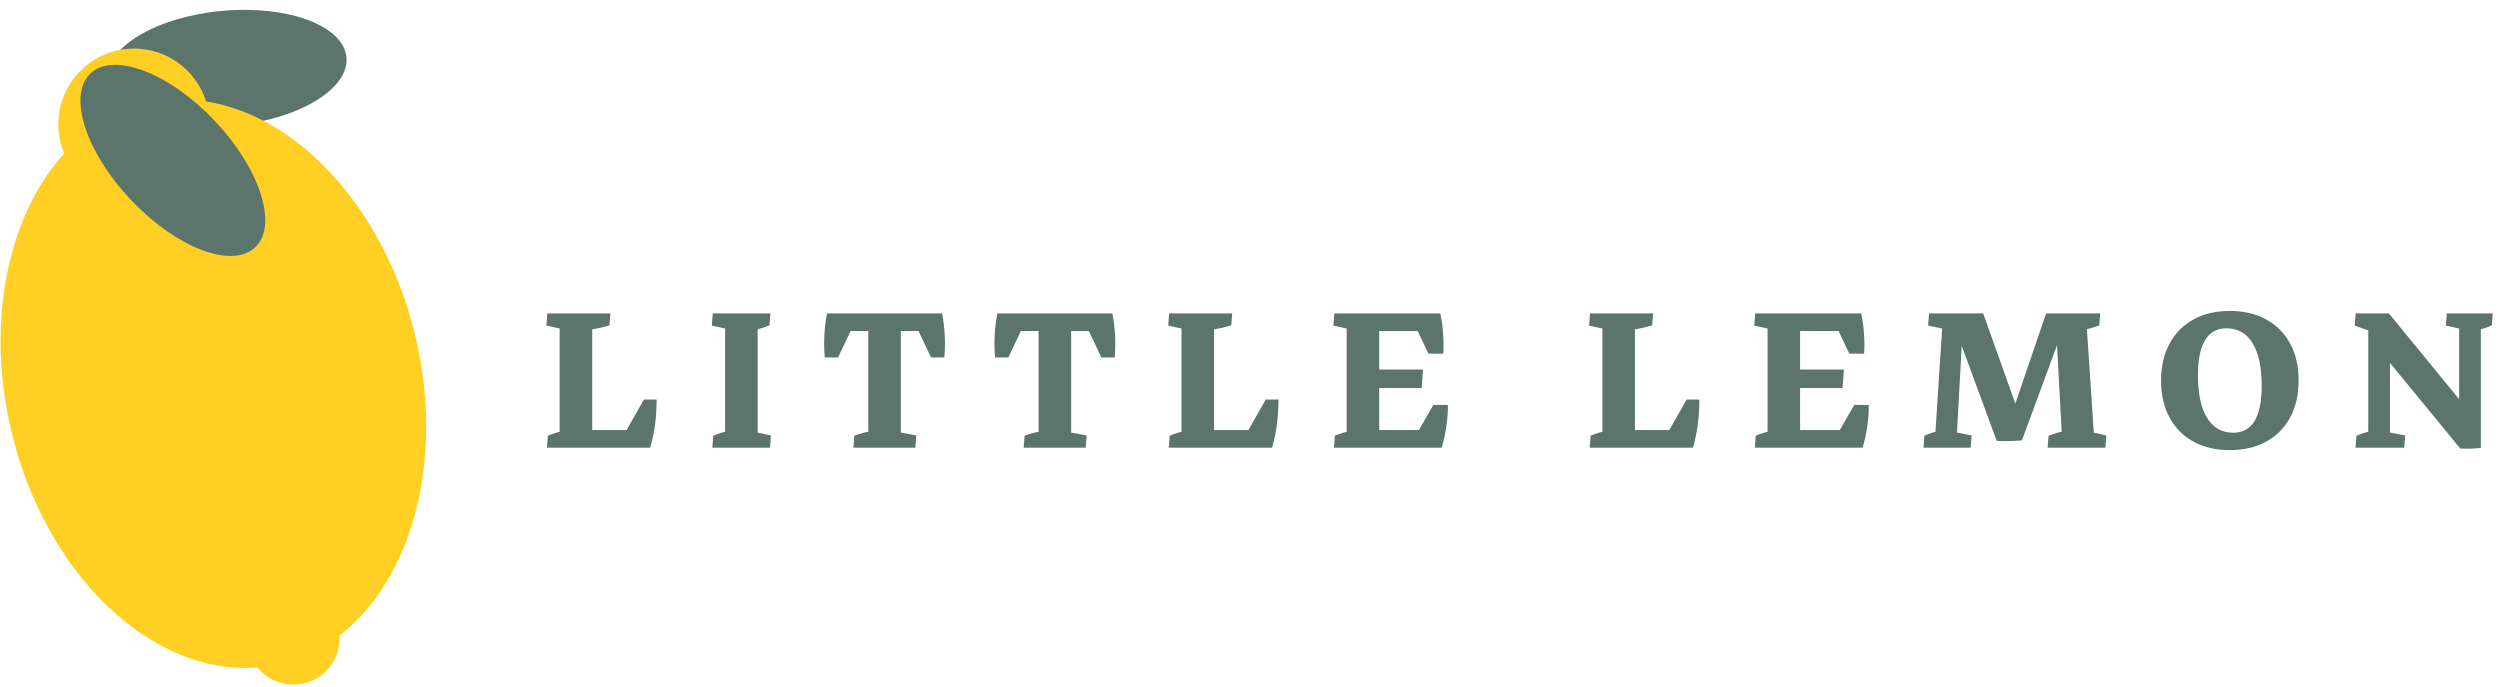 <svg width="495" height="136" viewBox="0 0 495 136" fill="none" xmlns="http://www.w3.org/2000/svg">
<path d="M110.813 88.235V62.427H117.259V88.235H110.813ZM114.197 88.638V85.147H127.759L128.753 88.638H114.197ZM128.753 88.638L123.355 86.409L127.491 79.105H130.015C130.015 82.506 129.594 85.684 128.753 88.638ZM120.857 62.051L120.669 64.415C120.168 64.576 119.533 64.746 118.763 64.925C117.993 65.086 117.151 65.238 116.238 65.381L117.259 62.723V66.939H110.813V62.723L111.753 65.247L108.182 64.468L108.37 62.051H120.857ZM108.289 88.638L108.477 86.275C109.336 85.899 110.455 85.55 111.834 85.228L110.813 87.967V83.751H117.259V87.967L116.319 85.442L119.891 86.221L119.703 88.638H108.289ZM143.569 88.235V62.427H150.014V88.235H143.569ZM141.044 88.638L141.232 86.275C142.092 85.899 143.21 85.55 144.589 85.228L143.569 87.967V83.751H150.014V87.967L149.074 85.442L152.646 86.221L152.458 88.638H141.044ZM152.538 62.051L152.35 64.415C151.491 64.79 150.372 65.14 148.993 65.462L150.014 62.723V66.939H143.569V62.723L144.508 65.247L140.937 64.468L141.125 62.051H152.538ZM171.919 88.235V62.427H178.365V88.235H171.919ZM163.299 70.779C163.048 67.771 163.2 64.862 163.755 62.051L168.965 64.388L165.931 70.779H163.299ZM164.212 65.542L163.755 62.051H186.529L185.589 65.542H164.212ZM184.353 70.779L181.319 64.388L186.529 62.051C187.084 64.862 187.236 67.771 186.985 70.779H184.353ZM168.965 88.638L169.153 86.275C169.672 86.06 170.254 85.872 170.899 85.711C171.561 85.55 172.242 85.415 172.94 85.308L171.919 87.967V83.751H178.365V87.967L177.425 85.469L181.426 86.221L181.238 88.638H168.965ZM205.641 88.235V62.427H212.087V88.235H205.641ZM197.021 70.779C196.77 67.771 196.922 64.862 197.477 62.051L202.687 64.388L199.652 70.779H197.021ZM197.934 65.542L197.477 62.051H220.251L219.311 65.542H197.934ZM218.075 70.779L215.041 64.388L220.251 62.051C220.806 64.862 220.958 67.771 220.707 70.779H218.075ZM202.687 88.638L202.875 86.275C203.394 86.06 203.976 85.872 204.621 85.711C205.283 85.55 205.963 85.415 206.662 85.308L205.641 87.967V83.751H212.087V87.967L211.147 85.469L215.148 86.221L214.96 88.638H202.687ZM233.938 88.235V62.427H240.384V88.235H233.938ZM237.322 88.638V85.147H250.884L251.878 88.638H237.322ZM251.878 88.638L246.48 86.409L250.616 79.105H253.14C253.14 82.506 252.719 85.684 251.878 88.638ZM243.982 62.051L243.794 64.415C243.293 64.576 242.657 64.746 241.887 64.925C241.118 65.086 240.276 65.238 239.363 65.381L240.384 62.723V66.939H233.938V62.723L234.878 65.247L231.306 64.468L231.494 62.051H243.982ZM231.414 88.638L231.602 86.275C232.461 85.899 233.58 85.55 234.959 85.228L233.938 87.967V83.751H240.384V87.967L239.444 85.442L243.015 86.221L242.827 88.638H231.414ZM266.64 88.235V62.427H273.085V88.235H266.64ZM270.05 88.638V85.147H284.821L285.465 88.638H270.05ZM285.465 88.638L280.229 86.409L283.8 80.179H286.674C286.71 81.396 286.62 82.739 286.405 84.207C286.208 85.675 285.895 87.152 285.465 88.638ZM269.621 76.822V73.169H281.759L281.491 76.822H269.621ZM268.493 65.542V62.051H285.17L284.66 65.542H268.493ZM282.833 70.027L280.148 64.388L285.17 62.051C285.456 63.34 285.644 64.674 285.734 66.053C285.841 67.431 285.85 68.756 285.761 70.027H282.833ZM264.115 88.638L264.303 86.275C265.163 85.899 266.282 85.55 267.66 85.228L266.64 87.967V83.751H273.085V87.967L272.145 85.442L275.717 86.221L275.529 88.638H264.115ZM275.609 62.051L275.421 64.415C274.562 64.79 273.443 65.14 272.064 65.462L273.085 62.723V66.939H266.64V62.723L267.58 65.247L264.008 64.468L264.196 62.051H275.609ZM317.272 88.235V62.427H323.717V88.235H317.272ZM320.656 88.638V85.147H334.218L335.211 88.638H320.656ZM335.211 88.638L329.813 86.409L333.949 79.105H336.474C336.474 82.506 336.053 85.684 335.211 88.638ZM327.316 62.051L327.128 64.415C326.627 64.576 325.991 64.746 325.221 64.925C324.451 65.086 323.61 65.238 322.697 65.381L323.717 62.723V66.939H317.272V62.723L318.212 65.247L314.64 64.468L314.828 62.051H327.316ZM314.747 88.638L314.935 86.275C315.795 85.899 316.914 85.55 318.292 85.228L317.272 87.967V83.751H323.717V87.967L322.777 85.442L326.349 86.221L326.161 88.638H314.747ZM349.973 88.235V62.427H356.419V88.235H349.973ZM353.384 88.638V85.147H368.154L368.799 88.638H353.384ZM368.799 88.638L363.562 86.409L367.134 80.179H370.007C370.043 81.396 369.954 82.739 369.739 84.207C369.542 85.675 369.229 87.152 368.799 88.638ZM352.954 76.822V73.169H365.093L364.824 76.822H352.954ZM351.826 65.542V62.051H368.504L367.993 65.542H351.826ZM366.167 70.027L363.482 64.388L368.504 62.051C368.79 63.34 368.978 64.674 369.067 66.053C369.175 67.431 369.184 68.756 369.094 70.027H366.167ZM347.449 88.638L347.637 86.275C348.496 85.899 349.615 85.55 350.994 85.228L349.973 87.967V83.751H356.419V87.967L355.479 85.442L359.05 86.221L358.862 88.638H347.449ZM358.943 62.051L358.755 64.415C357.896 64.79 356.777 65.14 355.398 65.462L356.419 62.723V66.939H349.973V62.723L350.913 65.247L347.341 64.468L347.529 62.051H358.943ZM395.35 87.295L386.058 62.051H392.665L400.829 84.932L400.346 87.188C399.54 87.26 398.698 87.313 397.821 87.349C396.962 87.367 396.138 87.349 395.35 87.295ZM380.848 88.638L381.036 86.275C381.842 85.881 382.907 85.532 384.232 85.228L383.077 87.671L384.662 63.287L385.521 65.247L381.762 64.468L381.95 62.051H388.771L387.374 87.618L386.542 85.469L390.382 86.221L390.194 88.638H380.848ZM400.346 87.188L396.72 86.705L405.126 62.051H409.611L400.346 87.188ZM405.421 88.638L405.609 86.275C406.093 86.078 406.648 85.89 407.274 85.711C407.919 85.532 408.572 85.38 409.235 85.254L408.322 87.483L406.952 62.051H415.841L415.653 64.415C414.668 64.826 413.478 65.166 412.081 65.435L413.102 63.528L414.686 87.403L413.666 85.442L417.05 86.221L416.862 88.638H405.421ZM441.479 89.121C438.722 89.121 436.323 88.558 434.282 87.43C432.241 86.302 430.666 84.708 429.556 82.649C428.446 80.591 427.891 78.165 427.891 75.371C427.891 72.561 428.446 70.126 429.556 68.067C430.666 65.99 432.241 64.388 434.282 63.26C436.323 62.132 438.731 61.568 441.506 61.568C444.281 61.568 446.689 62.132 448.73 63.26C450.771 64.388 452.347 65.981 453.457 68.04C454.567 70.081 455.122 72.507 455.122 75.318C455.122 78.129 454.567 80.573 453.457 82.649C452.347 84.708 450.771 86.302 448.73 87.43C446.689 88.558 444.272 89.121 441.479 89.121ZM442.151 85.684C445.929 85.684 447.817 82.587 447.817 76.392C447.817 72.74 447.218 69.929 446.018 67.959C444.819 65.99 443.1 65.005 440.862 65.005C437.084 65.005 435.195 68.103 435.195 74.297C435.195 77.95 435.795 80.76 436.995 82.73C438.212 84.699 439.931 85.684 442.151 85.684ZM487.125 88.799L469.186 66.939L472.999 62.051L490.939 83.965L491.207 88.665C490.061 88.844 488.701 88.889 487.125 88.799ZM468.917 88.235V62.427L473.214 64.012V88.235H468.917ZM472.892 66.67L469.803 65.73L466.232 64.468L466.42 62.051H472.999L472.892 66.67ZM491.207 88.665L486.91 86.382V62.427H491.207V88.665ZM466.393 88.638L466.581 86.275C467.44 85.899 468.559 85.55 469.938 85.228L468.917 87.967V83.751H473.214V87.967L472.274 85.469L476.222 86.221L476.034 88.638H466.393ZM493.57 62.051L493.383 64.415C492.469 64.844 491.404 65.193 490.187 65.462L491.207 62.723V66.939H486.91V62.723L487.85 65.247L484.279 64.468L484.466 62.051H493.57Z" fill="#5B756C"/>
<ellipse cx="44.99" cy="13.519" rx="11.41" ry="23.713" transform="rotate(-95.231 44.99 13.519)" fill="#5B756C"/>
<path fill-rule="evenodd" clip-rule="evenodd" d="M11.56 24.584C11.56 26.636 11.973 28.592 12.72 30.372C1.605 42.581 -2.98 63.723 2.303 85.624C9.17 114.093 30.295 133.819 50.962 132.162C52.642 134.229 55.205 135.55 58.076 135.55C63.137 135.55 67.239 131.447 67.239 126.387C67.239 126.194 67.233 126.002 67.221 125.812C81.561 114.762 88.144 91.04 82.19 66.353C76.129 41.23 58.967 22.916 40.813 20.096C38.907 14.022 33.232 9.615 26.529 9.615C18.262 9.615 11.56 16.317 11.56 24.584Z" fill="#FFCF24"/>
<ellipse cx="34.221" cy="31.756" rx="11.41" ry="23.713" transform="rotate(-43.451 34.221 31.756)" fill="#5B756C"/>
</svg>
